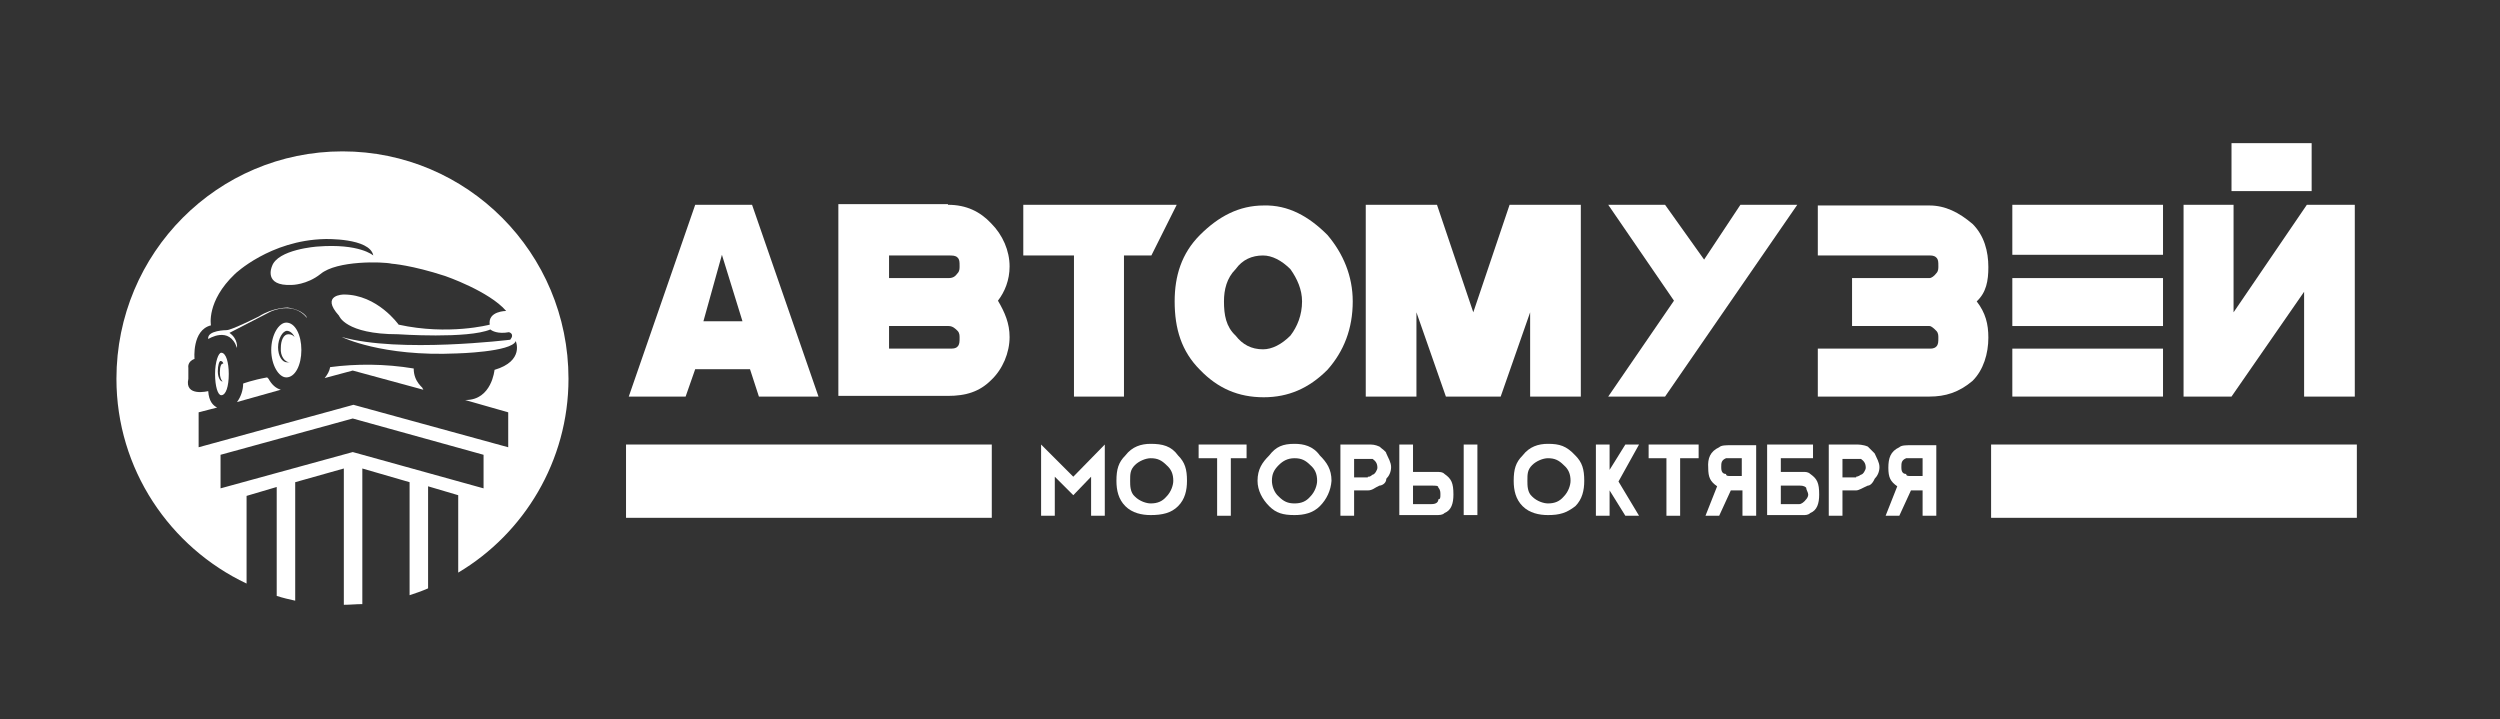 <svg width="365" height="105" viewBox="0 0 365 105" fill="none" xmlns="http://www.w3.org/2000/svg">
<rect x="0" y="0" width="365" height="105" fill="#333333" stroke="none"/>
<path d="M315.8 50.9H293.8V57.9H315.8V50.9Z" fill="white"/>
<path d="M108.4 46.9L105.4 37.2L102.7 46.9H108.4V46.9ZM100.1 57.9H91.8L101.5 29.9H109.8L119.5 57.9H110.8L109.5 53.9H101.5L100.1 57.9Z" fill="white"/>
<path d="M129.8 50.9H138.5C139.2 50.9 139.5 50.9 139.8 50.6C140.1 50.3 140.1 49.9 140.1 49.3C140.1 49 140.1 48.6 139.8 48.3C139.5 48 139.1 47.6 138.5 47.6H129.8V50.9ZM129.8 37.3V40.6H138.5C139.2 40.6 139.5 40.3 139.8 39.9C140.1 39.6 140.1 39.2 140.1 38.9C140.1 38.2 140.1 37.9 139.8 37.6C139.5 37.3 139.1 37.3 138.5 37.3H129.8ZM138.4 29.9C141.1 29.9 143.1 30.9 144.7 32.6C146.4 34.3 147.4 36.6 147.4 38.9C147.4 40.9 146.7 42.6 145.7 43.9C146.7 45.6 147.4 47.2 147.4 49.2C147.4 51.5 146.4 53.9 144.7 55.5C143 57.2 141 57.8 138.4 57.8H122.4V29.8H138.4V29.9Z" fill="white"/>
<path d="M156.8 37.3H149.4V29.9H171.8L168.1 37.3H164.1V57.9H156.8V37.3Z" fill="white"/>
<path d="M180.4 39.3C179.1 40.6 178.7 42.3 178.7 44C178.7 46 179 47.7 180.4 49C181.4 50.3 182.7 51 184.4 51C185.7 51 187.1 50.3 188.4 49C189.4 47.7 190.1 46 190.1 44C190.1 42.3 189.4 40.7 188.4 39.3C187.1 38 185.7 37.3 184.4 37.3C182.8 37.3 181.4 37.9 180.4 39.3ZM193.8 34.3C196.1 37 197.5 40.3 197.5 44C197.5 48 196.2 51.3 193.8 54C191.1 56.7 188.1 58 184.5 58C180.8 58 177.8 56.7 175.2 54C172.5 51.3 171.5 48 171.5 44C171.5 40.3 172.5 37 175.2 34.3C177.9 31.6 180.9 30 184.5 30C188.1 29.9 191.1 31.6 193.8 34.3Z" fill="white"/>
<path d="M206.8 45.6V57.9H199.4V29.9H209.8L215.1 45.6L220.4 29.9H230.8V57.9H223.4V45.6L219.1 57.9H211.1L206.8 45.6Z" fill="white"/>
<path d="M243.1 57.9H234.8L244.4 43.9L234.8 29.9H243.1L248.8 37.9L254.1 29.9H262.4L243.1 57.9Z" fill="white"/>
<path d="M270.4 40.6H281.7C282 40.6 282.4 40.3 282.7 39.9C283 39.6 283 39.2 283 38.9C283 38.2 283 37.9 282.7 37.6C282.4 37.3 282 37.3 281.7 37.3H265.4V30H281.7C284 30 286 31 288 32.7C289.7 34.4 290.3 36.7 290.3 39C290.3 41 290 42.7 288.6 44C289.9 45.7 290.3 47.3 290.3 49.3C290.3 51.6 289.6 54 288 55.6C286 57.3 284 57.9 281.7 57.9H265.4V50.9H281.7C282 50.9 282.4 50.9 282.7 50.6C283 50.3 283 49.9 283 49.3C283 49 283 48.6 282.7 48.3C282.4 48 282 47.6 281.7 47.6H270.4V40.6Z" fill="white"/>
<path d="M315.8 29.9H293.8V37.2H315.8V29.9Z" fill="white"/>
<path d="M315.8 40.6H293.8V47.6H315.8V40.6Z" fill="white"/>
<path d="M343.8 57.9H336.4V42.6L325.8 57.9H318.8V29.9H326.1V45.6L336.8 29.9H343.8V57.9Z" fill="white"/>
<path d="M337.5 20.9H325.8V27.9H337.5V20.9Z" fill="white"/>
<path d="M161.3 75.3H159.3V69.6L156.7 72.3L154 69.6V75.3H152V64.9L156.7 69.6L161.3 64.9V75.3Z" fill="white"/>
<path d="M165.7 67.9C165 68.6 165 69.2 165 70.2C165 70.9 165 71.9 165.7 72.5C166.4 73.2 167.4 73.5 168 73.5C169 73.5 169.7 73.2 170.3 72.5C171 71.8 171.3 70.8 171.3 70.2C171.3 69.2 171 68.5 170.3 67.9C169.6 67.2 169 66.9 168 66.9C167.3 66.9 166.3 67.3 165.7 67.9ZM172 73.9C171 74.9 169.7 75.2 168 75.2C166.7 75.2 165.3 74.9 164.3 73.9C163.3 72.9 163 71.6 163 70.2C163 68.5 163.3 67.5 164.3 66.5C165.3 65.2 166.6 64.8 168 64.8C169.7 64.8 171 65.1 172 66.5C173 67.5 173.3 68.5 173.3 70.2C173.3 71.6 173 72.9 172 73.9Z" fill="white"/>
<path d="M182 64.9V66.9H179.7V75.3H177.7V66.9H175V64.9H182Z" fill="white"/>
<path d="M186.7 67.9C186 68.6 185.7 69.2 185.7 70.2C185.7 70.9 186 71.9 186.7 72.5C187.4 73.2 188 73.5 189 73.5C190 73.5 190.7 73.2 191.3 72.5C192 71.8 192.3 70.8 192.3 70.2C192.3 69.2 192 68.5 191.3 67.9C190.6 67.2 190 66.9 189 66.9C188 66.9 187.3 67.3 186.7 67.9ZM192.7 73.9C191.7 74.9 190.4 75.2 189 75.2C187.3 75.2 186.3 74.9 185.3 73.9C184.3 72.9 183.6 71.6 183.6 70.2C183.6 68.5 184.3 67.5 185.3 66.5C186.3 65.2 187.3 64.8 189 64.8C190.3 64.8 191.7 65.1 192.7 66.5C193.7 67.5 194.4 68.5 194.4 70.2C194.3 71.6 193.7 72.9 192.7 73.9Z" fill="white"/>
<path d="M199.7 69.6C200 69.6 200 69.6 200.4 69.3C200.7 69.3 201.1 68.6 201.1 68.3C201.1 67.6 200.8 67.3 200.4 67H199.7H197.7V69.7H199.7V69.6ZM195.7 75.3V64.9H199.7C200.4 64.9 200.7 64.9 201.4 65.2C201.7 65.5 202.4 65.9 202.4 66.2C202.7 66.9 203.1 67.5 203.1 68.2C203.1 68.9 202.8 69.5 202.4 69.9C202.4 70.6 201.7 70.9 201.4 70.9C200.7 71.2 200.4 71.6 199.7 71.6H197.7V75.3H195.7V75.3Z" fill="white"/>
<path d="M213.7 64.9H215.7V75.2H213.7V64.9ZM206.3 70.9V73.6H209C209.7 73.6 210 73.3 210 72.9C210.3 72.9 210.3 72.6 210.3 72.2C210.3 71.9 210.3 71.5 210 71.2C210 70.9 209.7 70.9 209 70.9H206.3ZM204.3 75.3V64.9H206.3V68.9H209.6C210.3 68.9 210.6 68.9 210.9 69.2C211.9 69.9 212.2 70.5 212.2 72.2C212.2 73.5 211.9 74.5 210.9 74.9C210.6 75.2 210.2 75.2 209.6 75.2H204.3V75.3Z" fill="white"/>
<path d="M223.7 67.9C223 68.6 223 69.2 223 70.2C223 70.9 223 71.9 223.7 72.5C224.4 73.2 225.4 73.5 226 73.5C227 73.5 227.7 73.2 228.3 72.5C229 71.8 229.3 70.8 229.3 70.2C229.3 69.2 229 68.5 228.3 67.9C227.6 67.2 227 66.9 226 66.9C225.3 66.9 224.3 67.3 223.7 67.9ZM230 73.9C228.7 74.9 227.7 75.2 226 75.2C224.7 75.2 223.3 74.9 222.3 73.9C221.3 72.9 221 71.6 221 70.2C221 68.5 221.3 67.5 222.3 66.5C223.3 65.2 224.6 64.8 226 64.8C227.7 64.8 228.7 65.1 230 66.5C231 67.5 231.3 68.5 231.3 70.2C231.3 71.6 231 72.9 230 73.9Z" fill="white"/>
<path d="M235 71.6V75.3H233V64.9H235V68.6L237.3 64.9H239.3L236.3 70.3L239.3 75.3H237.3L235 71.6Z" fill="white"/>
<path d="M248 64.9V66.9H245.3V75.3H243.3V66.9H240.7V64.9H248Z" fill="white"/>
<path d="M254.3 69.6V66.9H252.6H252C251.3 67.2 251.3 67.6 251.3 68.2C251.3 68.5 251.3 69.2 252 69.2C252 69.5 252.3 69.5 252.7 69.5H254.3V69.6ZM251 65.3C251.3 65 252 65 252.7 65H256.4V75.3H254.4V71.6H252.7L251 75.3H249L250.7 71C249.7 70.3 249.4 69.7 249.4 68.3C249.3 66.9 249.7 65.9 251 65.3Z" fill="white"/>
<path d="M260 73.6H262.7C263 73.6 263.4 73.3 263.7 72.9C263.7 72.9 264 72.6 264 72.2C264 71.9 263.7 71.5 263.7 71.2C263.4 70.9 263 70.9 262.7 70.9H260V73.6ZM260 68.9H263.3C263.6 68.9 264 68.9 264.3 69.2C265.3 69.9 265.6 70.5 265.6 72.2C265.6 73.5 265.3 74.5 264.3 74.9C264 75.2 263.6 75.2 263.3 75.2H258V64.9H264.7V66.9H260V68.9Z" fill="white"/>
<path d="M271 69.6C271 69.6 271.3 69.6 271.7 69.3C272 69.3 272.4 68.6 272.4 68.3C272.4 67.6 272.1 67.3 271.7 67H271H269V69.7H271V69.6ZM267 75.3V64.9H271C271.3 64.9 272 64.9 272.7 65.2L273.7 66.2C274 66.9 274.4 67.5 274.4 68.2C274.4 68.9 274.1 69.5 273.7 69.9C273.4 70.6 273 70.9 272.7 70.9C272 71.2 271.4 71.6 271 71.6H269V75.3H267V75.3Z" fill="white"/>
<path d="M280.7 69.6V66.9H279H278.3C277.6 67.2 277.6 67.6 277.6 68.2C277.6 68.5 277.6 69.2 278.3 69.2C278.3 69.5 278.6 69.5 279 69.5H280.7V69.6ZM277.3 65.3C277.6 65 278.3 65 279 65H282.7V75.3H280.7V71.6H279L277.3 75.3H275.3L277 71C276 70.3 275.7 69.7 275.7 68.3C275.7 66.9 276 65.9 277.3 65.3Z" fill="white"/>
<path d="M144.8 64.9H91.4V75.6H144.8V64.9Z" fill="white"/>
<path d="M344.1 64.9H290.7V75.6H344.1V64.9Z" fill="white"/>
<path d="M39.2 55.3L39 55.1C36.8 55.5 35.5 56 35.5 56C35.5 56.9 35.2 57.9 34.6 58.7L41 56.9C40.3 56.7 39.7 56.2 39.2 55.3Z" fill="white"/>
<path d="M50 22.1C31.8 22.1 17 36.9 17 55.3C17 68.5 24.8 79.9 36 85.2V72.4L40.4 71.1V87C41.3 87.3 42.2 87.5 43.1 87.7V70.4L50.2 68.4V88.3C51.1 88.3 52 88.2 52.9 88.2V68.4L59.8 70.4V86.9C60.7 86.6 61.6 86.3 62.5 85.9V71L66.9 72.3V83.6C76.5 77.9 83 67.3 83 55.3C83 36.9 68.2 22.1 50 22.1ZM70.6 71.3L51.5 66L32.2 71.3V66.4C32.9 66.2 51.5 61.1 51.5 61.1L70.6 66.4V71.3ZM74.2 60.2V65.3L51.6 59.1L29 65.3V60.2L31.7 59.5C31.1 59.2 30.5 58.6 30.4 57.1C30.4 57.1 26.9 58 27.5 55.3V53.7C27.5 53.7 27.3 52.8 28.4 52.4C28.4 52.4 28 48.2 30.8 47.5C30.8 47.5 30.1 44 34.3 40C34.3 40 39.4 35.1 47.4 34.9C47.4 34.9 54 34.7 54.5 37.3C54.5 37.3 52.5 35.5 46.3 36C46.3 36 40.5 36.4 39.7 38.9C39.7 38.9 38.4 41.8 42.6 41.6C42.6 41.6 44.8 41.6 46.8 40C49.2 38 55.9 38.2 57.2 38.5C57.2 38.5 60.1 38.7 65 40.3C65 40.3 71.4 42.5 73.9 45.4C73.9 45.4 71.2 45.4 71.5 47.4C71.5 47.4 65.5 49 58.2 47.4C58.2 47.4 55.1 43 50.2 43C50.2 43 46.7 43 49.5 46.1C49.5 46.1 50.4 48.8 58.1 48.8C58.1 48.8 68.3 49.5 71.6 48.1C71.8 48.3 72.7 48.8 74.3 48.5C74.3 48.5 75.2 48.7 74.5 49.6C74.5 49.6 58.3 51.6 49.9 49.2C49.9 49.2 55.7 52.1 66.7 51.6C66.7 51.6 74.7 51.4 75.3 49.8C75.3 49.8 76.6 52.7 72.2 54C72.2 54 71.8 58.4 68 58.4H67.9L74.2 60.2Z" fill="white"/>
<path d="M60.4 53.8C56.2 53.1 52 53.1 48.2 53.6C48.1 54.2 47.8 54.7 47.4 55.2L51.5 54.1L61.8 56.9C61.8 56.8 61.7 56.8 61.7 56.7C61.8 56.6 60.4 55.8 60.4 53.8Z" fill="white"/>
<path d="M41.8 47.1C40.7 47.1 39.6 48.9 39.6 51.1C39.6 53.3 40.7 55.1 41.8 55.1C43.1 55.1 44 53.3 44 51.1C44 48.9 43.1 47.1 41.8 47.1ZM42.3 52.9H41.9C41.2 52.9 40.6 52 40.6 50.7C40.6 49.4 41.3 48.3 41.9 48.3C42.3 48.3 42.8 48.7 43 49.2C42.8 49 42.6 48.8 42.1 48.8C41.4 48.8 41 49.7 41 50.8C40.9 52 41.6 52.9 42.3 52.9Z" fill="white"/>
<path d="M32.3 51.5C31.9 51.5 31.4 52.8 31.4 54.6C31.4 56.4 31.8 57.7 32.3 57.7C33 57.7 33.4 56.4 33.4 54.6C33.4 52.9 33 51.5 32.3 51.5ZM32.5 53.1C32.3 53.1 32.1 53.5 32.1 54.4C32.1 55.1 32.3 55.5 32.5 55.7C32.1 55.7 31.8 55 31.8 54.2C31.8 53.4 32 52.7 32.2 52.7C32.4 52.7 32.6 52.9 32.6 53.1H32.5V53.1Z" fill="white"/>
<path d="M42 44.9C42 44.9 39.8 44.9 37.8 46.2C37.8 46.2 33.8 48.2 33.1 48.2C33.1 48.2 30.2 48.2 30.4 49.5C30.4 49.5 33.5 47.5 34.6 50.8C34.6 50.8 34.8 49.5 33.5 48.6L39.5 45.5C39.5 45.5 42.8 43.9 44.8 46.4C44.9 46.5 44.5 45.3 42 44.9Z" fill="white"/>
</svg>
